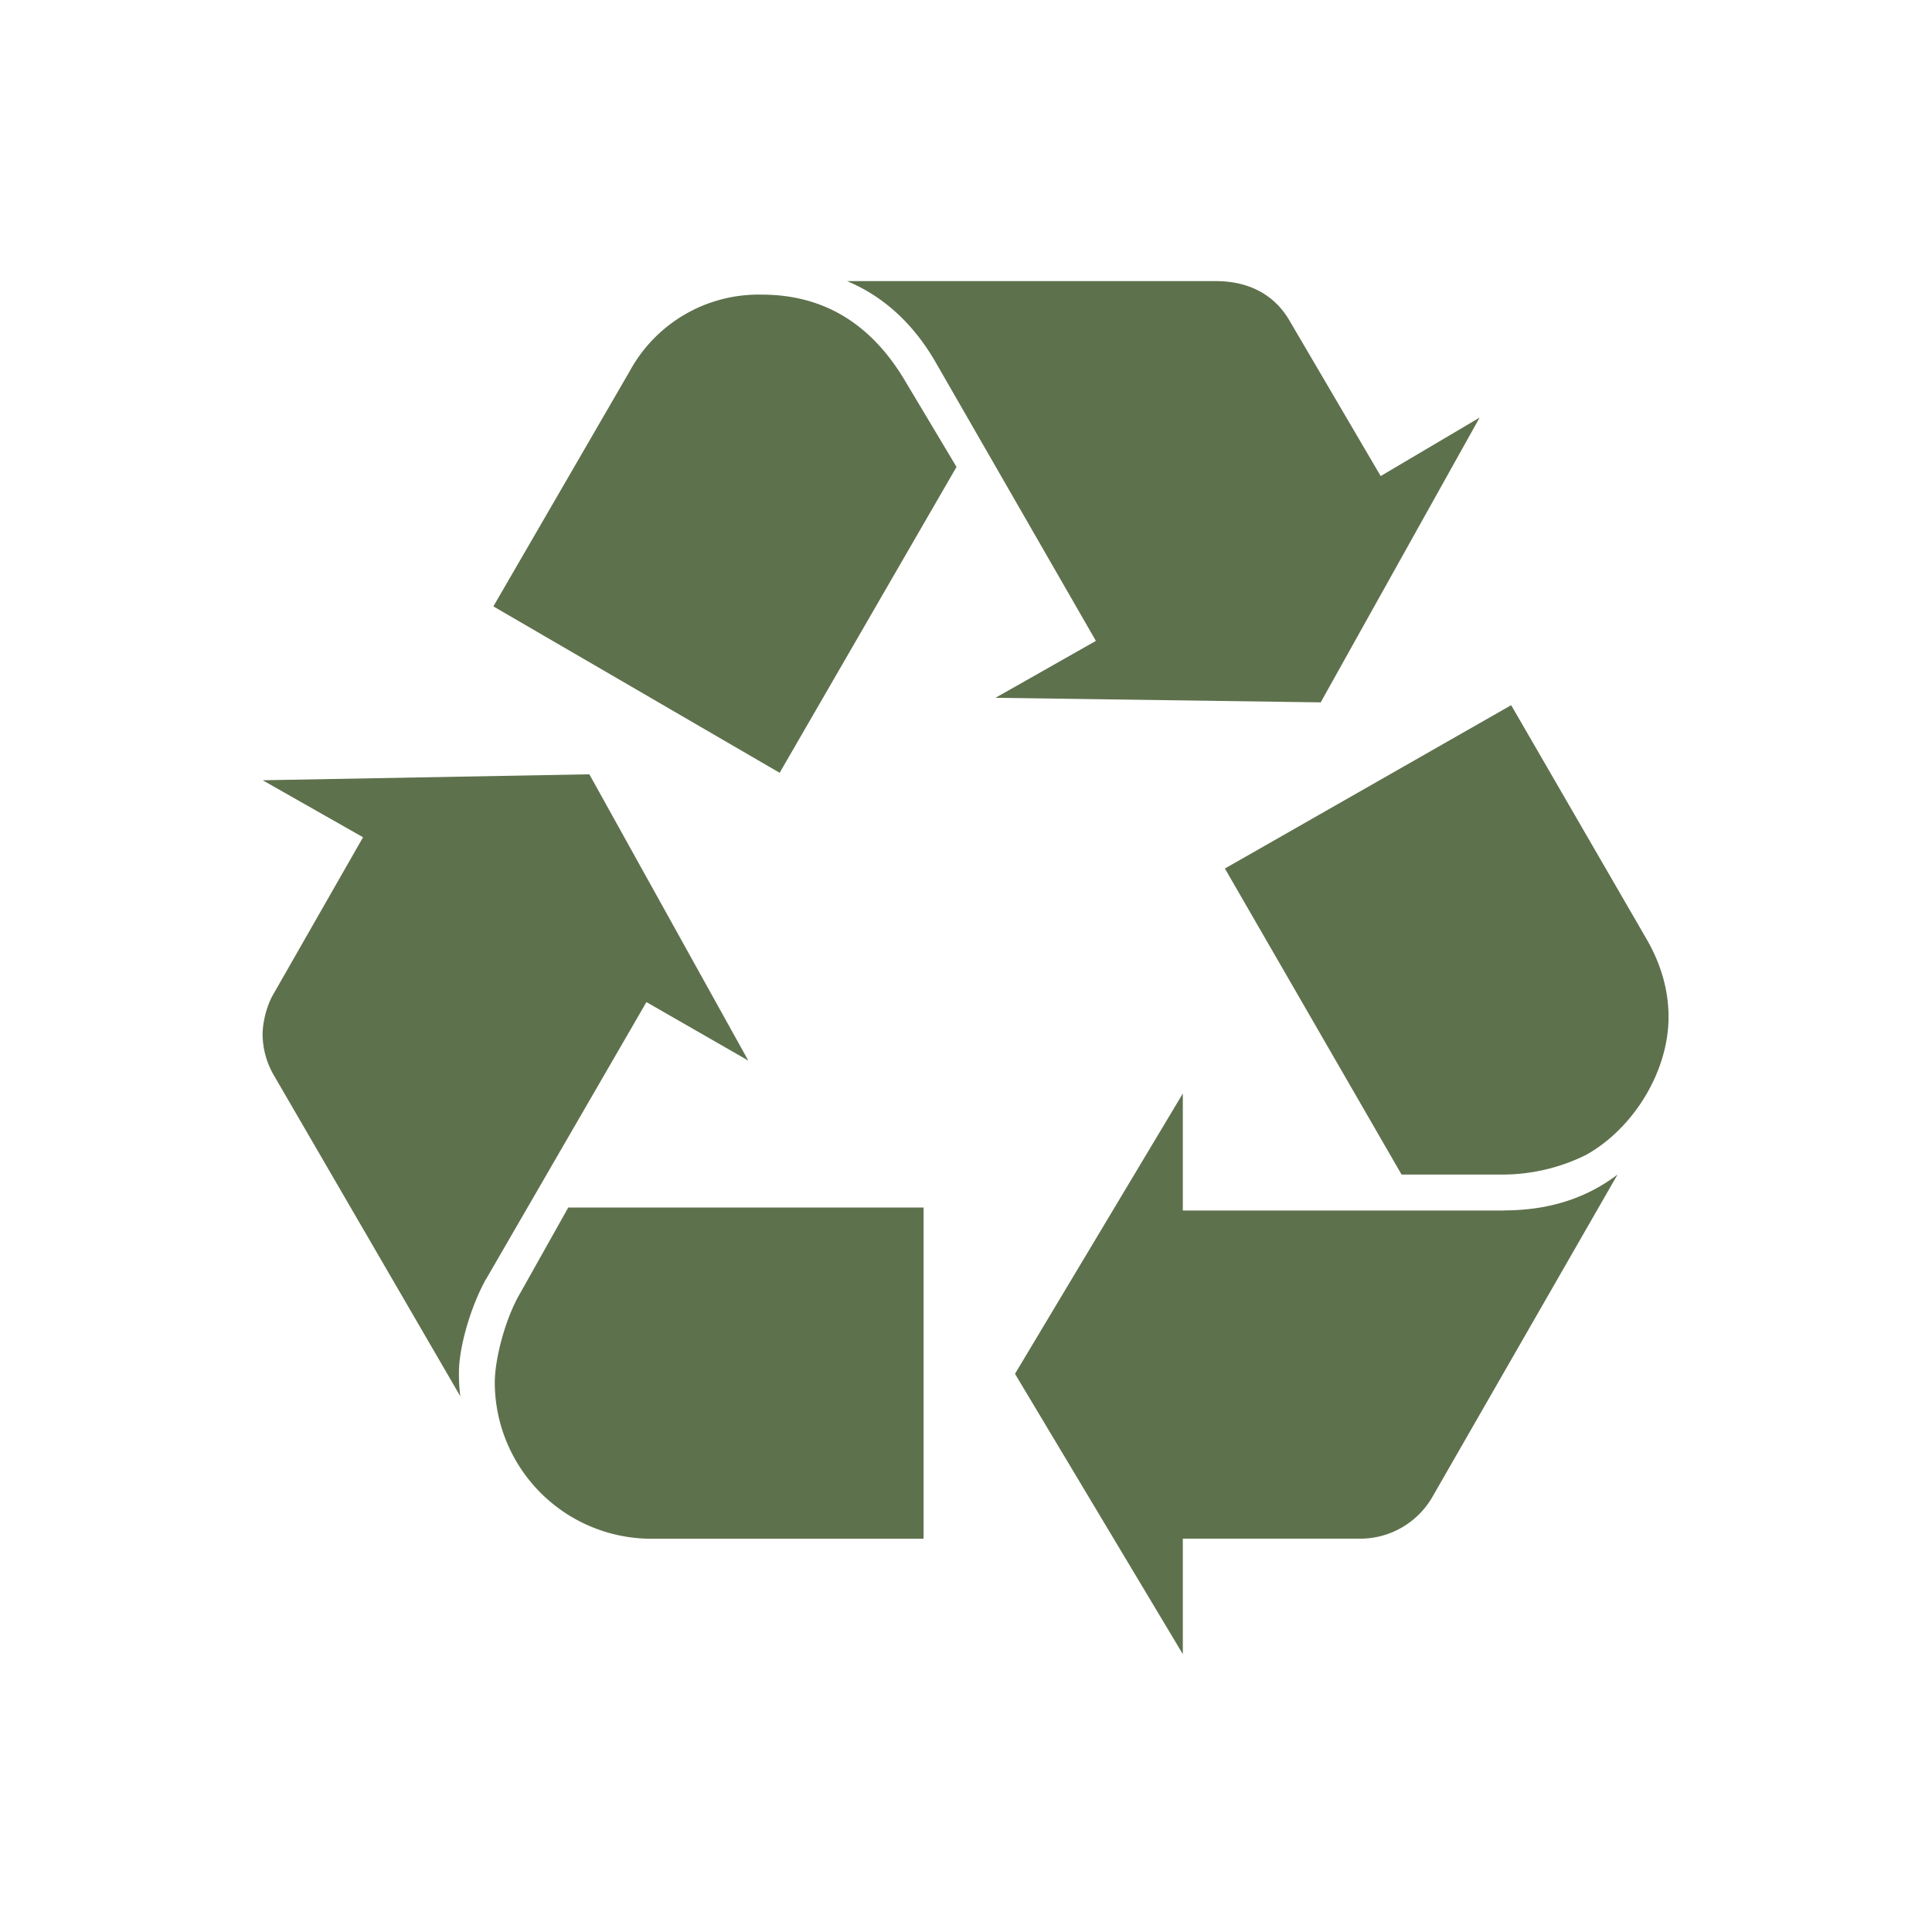 <svg xmlns="http://www.w3.org/2000/svg" width="22" height="22"><path fill="#5e714d" d="M5.532 14.569c-.17.306-.306.768-.306 1.058 0 .068 0 .154.016.273L3.11 12.23a.95.95 0 0 1-.12-.444c0-.154.051-.341.12-.46l1.024-1.792-1.143-.649 3.72-.068 1.81 3.26-1.16-.666-1.828 3.158M7.171 4.226a1.67 1.67 0 0 1 1.502-.871c.7 0 1.246.325 1.638.99l.581.972L8.878 8.8l-3.26-1.895zm.238 13.296a1.784 1.784 0 0 1-1.775-1.775c0-.273.12-.735.291-1.024l.546-.973h4.046v3.772zm3.244-13.399c-.256-.443-.597-.75-1.007-.922h4.199c.375 0 .665.154.836.445l1.041 1.775 1.127-.666-1.81 3.243-3.703-.052 1.143-.648zm6.47 9.66c.511 0 .938-.136 1.296-.408l-2.117 3.686a.95.95 0 0 1-.835.46h-1.998v1.315l-1.911-3.192 1.911-3.192v1.332h3.654m1.637-3.073c.154.273.24.563.24.87 0 .615-.393 1.264-.939 1.57a2.15 2.15 0 0 1-.972.224H15.96L13.948 9.89l3.26-1.86z"/></svg>